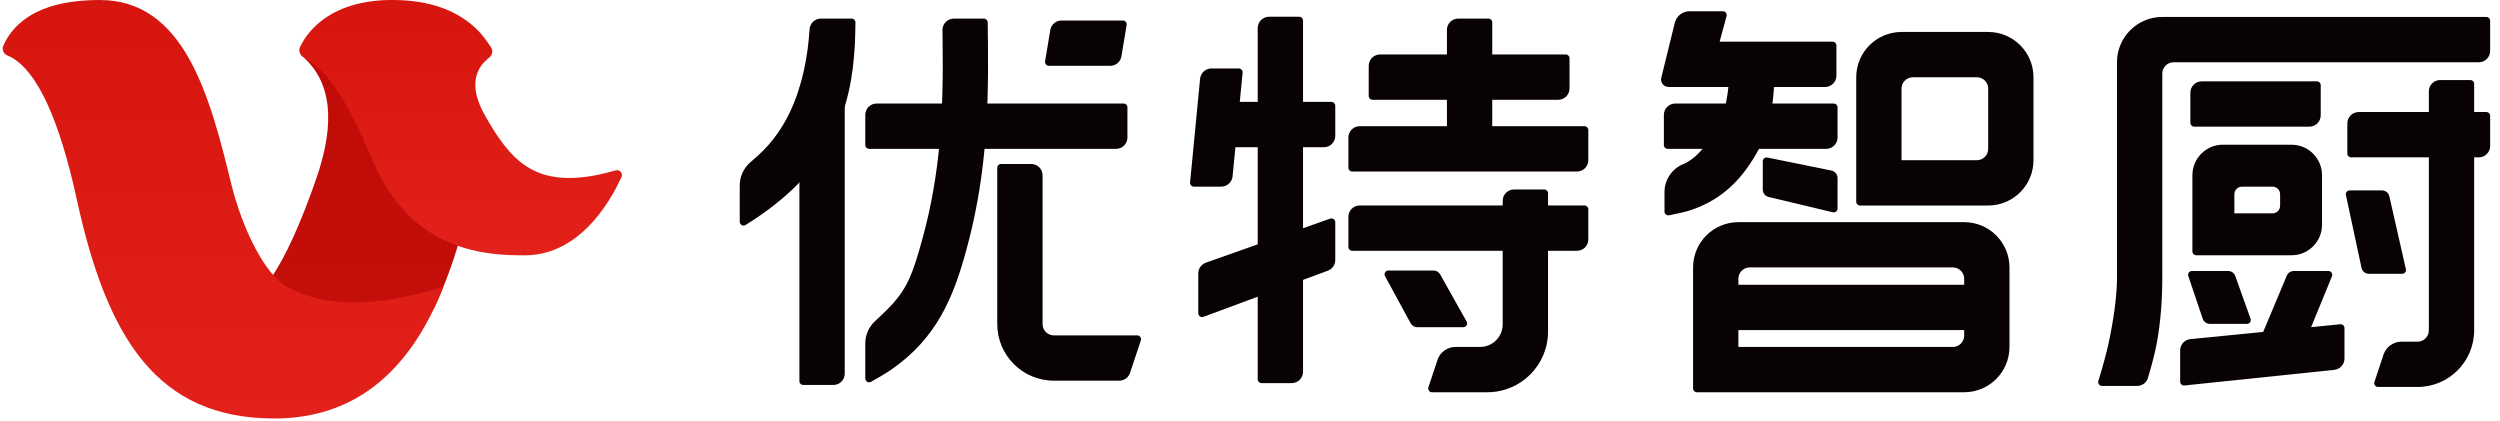 <svg height="18" viewBox="0 0 107 18" width="107" 
  xmlns="http://www.w3.org/2000/svg" 
  xmlns:xlink="http://www.w3.org/1999/xlink">
  <linearGradient id="a" x1="50%" x2="50%" y1="0%" y2="100%">
    <stop offset="0" stop-color="#c20b06"/>
    <stop offset="1" stop-color="#c30e09"/>
  </linearGradient>
  <linearGradient id="b" x1="50%" x2="50%" y1="0%" y2="100%">
    <stop offset="0" stop-color="#d7150f"/>
    <stop offset="1" stop-color="#e3211b"/>
  </linearGradient>
  <g fill="none">
    <g>
      <path d="m12.915 2.386c1.259 1.064 1.468 2.811.627 5.242-1.323 3.823-2.579 5.684-3.768 5.584h8.799c1.042-2.279 1.563-4.325 1.563-6.139 0-1.814-1.613-3.414-4.839-4.801h-2.34c-.036 0-.064.029-.064.064 0 .019.008.037.023.049z" fill="url(#a)"/>
      <g fill="url(#b)">
        <path d="m4.276 0c-1.93 0-3.242.525-3.933 1.576-.057.087-.122.208-.196.364l-0-0c-.075.161-.006.352.154.428.007.003.013.006.02.009.059.023.109.046.15.068 1.124.613 2.064 2.649 2.82 6.109 1.289 5.899 3.419 9.357 8.444 9.357 3.35 0 5.767-1.883 7.249-5.649-2.864.912-5.104.912-6.723 0-.884-.498-1.874-2.381-2.374-4.434-.918-3.775-2.015-7.827-5.613-7.827z"/>
        <path d="m16.794 0c1.598 0 2.83.446 3.697 1.338.14.145.316.373.525.686l0-0c.092.137.065.321-.061.426-.168.14-.285.257-.351.35-.39.555-.34 1.267.15 2.136 1.11 1.969 2.139 3.05 4.735 2.567.195-.036.484-.107.866-.211l0.0 0c.111-.03.226.035.256.147.013.048.009.1-.013.145-.139.29-.251.511-.338.662-1.103 1.931-2.474 2.682-3.787 2.682-1.533 0-4.83-.062-6.532-4.074-1.062-2.502-1.734-3.467-2.494-4.087-.114-.093-.278-.21-.491-.35l0-0c-.135-.089-.183-.263-.113-.409.1-.207.219-.396.358-.569.529-.66 1.582-1.441 3.593-1.441z"/>
      </g>
    </g>
    <g fill="#080204" transform="translate(31.661 .482)">
      <path d="m2.991.765c-.168 2.452-.914 4.263-2.238 5.435-.112.099-.217.192-.314.278-.279.248-.439.603-.439.976v1.318.238c0 .089.072.162.162.162.03 0 .06-.008.085-.024.159-.099.284-.179.374-.238 3.341-2.215 4.158-4.731 4.305-7.47.012-.22.02-.541.026-.963.001-.089-.07-.162-.16-.164-.001 0-.001 0-.002 0h-1.316c-.255 0-.466.197-.484.452z"/>
      <path d="m2.554 3.253v12.579c0 .089.072.162.162.162h1.293c.268 0 .485-.217.485-.485v-12.256z"/>
      <path d="m5.535 5.889h10.573c.268 0 .485-.217.485-.485v-1.293c0-.089-.072-.162-.162-.162h-10.573c-.268 0-.485.217-.485.485v1.293c0 .089.072.162.162.162z"/>
      <path d="m8.677.804.003.267c.053 3.328-.102 5.898-.859 8.659-.403 1.469-.627 2.083-1.331 2.852-.136.148-.369.375-.698.68-.267.247-.419.595-.419.959v1.497c0 .09.073.163.163.163.028 0 .055-.007.079-.02.37-.205.643-.368.819-.488 2.013-1.371 2.713-3.15 3.257-5.129.789-2.873.969-5.506.933-8.824l-.012-.947c-.001-.088-.073-.159-.162-.159h-1.288c-.268 0-.485.217-.485.485 0 .002 0.0.004 0.0.006z"/>
      <path d="m11.021 6.697v6.69c0 1.338 1.085 2.424 2.424 2.424h2.798c.209 0 .394-.134.46-.331l.465-1.395c.028-.085-.018-.176-.102-.204-.016-.005-.034-.008-.051-.008h-3.569c-.268 0-.485-.217-.485-.485v-6.367c0-.268-.217-.485-.485-.485h-1.293c-.089 0-.162.072-.162.162z"/>
      <path d="m13.228 2.335h2.63c.237 0 .439-.171.478-.405l.224-1.346c.015-.088-.045-.171-.133-.186-.009-.001-.018-.002-.027-.002h-2.63c-.237 0-.439.171-.478.405l-.224 1.346c-.015.088.045.171.133.186.009.001.018.002.027.002z"/>
      <path d="m19.946 4.365v1.131c0 .178.145.323.323.323h4.735c.268 0 .485-.217.485-.485v-1.293c0-.089-.072-.162-.162-.162h-4.037-.859c-.268 0-.485.217-.485.485z"/>
      <path d="m20.19 2.448h1.171c.09 0 .163.073.163.163 0 .005-0.0.01-.001.016l-.429 4.437c-.024.251-.235.442-.487.442h-1.171c-.09 0-.163-.073-.163-.163 0-.005 0-.01.001-.016l.429-4.437c.024-.251.235-.442.487-.442z"/>
      <path d="m22.169.719v15.034c0 .089.072.162.162.162h1.293c.268 0 .485-.217.485-.485v-15.034c0-.089-.072-.162-.162-.162h-1.293c-.268 0-.485.217-.485.485z"/>
      <path d="m19.844 13.079 5.329-1.977c.19-.071.316-.252.316-.454v-1.621c0-.089-.072-.162-.162-.162-.018 0-.037.003-.054.009l-5.325 1.888c-.193.069-.323.252-.323.457v1.709c0 .089.072.162.162.162.019 0 .038-.003.056-.01z"/>
      <path d="m27.082 3.789h7.948c.268 0 .485-.217.485-.485v-1.293c0-.089-.072-.162-.162-.162h-7.948c-.268 0-.485.217-.485.485v1.293c0 .089.072.162.162.162z"/>
      <path d="m30.268.798v4.638h1.939v-4.961c0-.089-.072-.162-.162-.162h-1.293c-.268 0-.485.217-.485.485z"/>
      <path d="m26.212 6.859h9.622c.268 0 .485-.217.485-.485v-1.293c0-.089-.072-.162-.162-.162h-9.622c-.268 0-.485.217-.485.485v1.293c0 .089.072.162.162.162z"/>
      <path d="m26.212 10.252h9.622c.268 0 .485-.217.485-.485v-1.293c0-.089-.072-.162-.162-.162h-9.622c-.268 0-.485.217-.485.485v1.293c0 .089.072.162.162.162z"/>
      <path d="m29.865 14.92-.391 1.174c-.028.085.018.176.102.204.016.005.034.008.051.008h2.372c1.434 0 2.596-1.162 2.596-2.596v-5.921c0-.089-.072-.162-.162-.162h-1.293c-.268 0-.485.217-.485.485v5.286c0 .535-.434.969-.969.969h-1.055c-.348 0-.656.223-.766.552z"/>
      <path d="m27.617 11.335 1.097 2.018c.057.104.165.169.284.169h1.973c.089 0 .162-.072.162-.162 0-.028-.007-.055-.021-.079l-1.135-2.02c-.057-.102-.165-.165-.282-.165h-1.935c-.089 0-.162.072-.162.162 0 .027.007.053.02.077z"/>
      <path d="m42.082 0h-1.433c-.297 0-.557.203-.628.492l-.578 2.349c-.043.173.063.348.237.391.025.006.051.009.077.009h6.696c.268 0 .485-.217.485-.485v-1.293c0-.089-.072-.162-.162-.162h-4.836l.297-1.099c.023-.086-.028-.175-.114-.198-.014-.004-.028-.006-.042-.006z"/>
      <path d="m39.715 5.889h6.786c.268 0 .485-.217.485-.485v-1.293c0-.089-.072-.162-.162-.162h-6.786c-.268 0-.485.217-.485.485v1.293c0 .089.072.162.162.162z"/>
      <path d="m42.364 2.017c0 .989-.05 2.02-.489 2.836-.385.714-.757 1.301-1.395 1.647-.016.008-.04.019-.073.032-.498.192-.827.672-.827 1.206v.836c0 .089.072.162.162.162.01 0 .02-.001.03-.003.4-.076.694-.145.883-.206 1.436-.465 2.305-1.403 2.969-2.637.607-1.128.678-2.586.678-3.872z"/>
      <path d="m44.034 7.949 2.753.655c.087.021.174-.033.195-.12.003-.012.004-.025.004-.037v-1.308c0-.155-.109-.289-.261-.32l-2.745-.559c-.087-.018-.173.039-.191.126-.002.011-.003.021-.003.032v1.216c0 .15.103.28.248.314z"/>
      <path d="m53.433.886h-3.708c-1.071 0-1.939.868-1.939 1.939v5.327c0 .089.072.162.162.162h5.485c1.071 0 1.939-.868 1.939-1.939v-3.55c0-1.071-.868-1.939-1.939-1.939zm0 2.424v2.58c0 .268-.217.485-.485.485h-3.223v-3.065c0-.268.217-.485.485-.485h2.739c.268 0 .485.217.485.485z"/>
      <path d="m54.345 10.965v3.402c0 1.071-.868 1.939-1.939 1.939h-11.441c-.089 0-.162-.072-.162-.162v-5.179c0-1.071.868-1.939 1.939-1.939h9.664c1.071 0 1.939.868 1.939 1.939zm-11.603 3.402h9.179c.268 0 .485-.217.485-.485v-2.433c0-.268-.217-.485-.485-.485h-8.694c-.268 0-.485.217-.485.485z"/>
      <path d="m42.249 13.645h11.127v-1.939h-11.127z"/>
      <path d="m74.917 1.698v-1.293c0-.089-.072-.162-.162-.162h-13.87c-1.071 0-1.939.868-1.939 1.939v9.224c0 .763-.143 1.815-.367 2.838-.084.383-.227.911-.43 1.583-.026.085.023.176.108.201.015.005.031.007.047.007h1.506c.215 0 .405-.142.465-.349.185-.636.309-1.122.371-1.46.178-.969.239-1.915.239-2.819v-8.739c0-.268.217-.485.485-.485h13.062c.268 0 .485-.217.485-.485z"/>
      <path d="m62.249 4.939h4.932c.268 0 .485-.217.485-.485v-1.293c0-.089-.072-.162-.162-.162h-4.932c-.268 0-.485.217-.485.485v1.293c0 .089.072.162.162.162z"/>
      <path d="m63.48 5.712h2.937c.721 0 1.305.584 1.305 1.305v2.121c0 .721-.584 1.305-1.305 1.305h-4.08c-.09 0-.163-.073-.163-.163v-3.264c0-.721.584-1.305 1.305-1.305zm.49 2.121v.816h1.632c.18 0 .326-.146.326-.326v-.49c0-.18-.146-.326-.326-.326h-1.305c-.18 0-.326.146-.326.326z"/>
      <path d="m61.997 11.33.618 1.829c.044.131.168.22.306.22h1.59c.089 0 .162-.072.162-.162 0-.019-.003-.037-.009-.054l-.655-1.832c-.046-.129-.168-.214-.304-.214h-1.554c-.089 0-.162.072-.162.162 0 .018.003.035.009.052z"/>
      <path d="m68.744 7.865.668 3.117c.032.149.164.255.316.255h1.425c.089 0 .162-.072.162-.162 0-.012-.001-.024-.004-.036l-.708-3.119c-.033-.147-.164-.252-.315-.252h-1.386c-.089 0-.162.072-.162.162 0 .011.001.023.004.034z"/>
      <path d="m61.829 16.017 6.42-.67c.247-.026.434-.234.434-.482v-1.308c0-.089-.072-.162-.162-.162-.005 0-.011 0-.016.001l-6.418.636c-.248.025-.437.233-.437.482v1.342c0 .089.072.162.162.162.006 0 .011-0.0.017-.001z"/>
      <path d="m66.214 11.315-1.265 3.017h1.972l1.227-2.992c.034-.083-.006-.177-.088-.211-.019-.008-.04-.012-.061-.012h-1.486c-.13 0-.248.078-.298.198z"/>
      <path d="m68.967 6.253h5.465c.268 0 .485-.217.485-.485v-1.293c0-.089-.072-.162-.162-.162h-5.465c-.268 0-.485.217-.485.485v1.293c0 .089.072.162.162.162z"/>
      <path d="m72.294 3.43v10.227c0 .268-.217.485-.485.485h-.688c-.348 0-.656.223-.766.552l-.391 1.174c-.028.085.018.176.102.204.016.005.034.008.051.008h1.692c1.338 0 2.424-1.085 2.424-2.424v-10.55c0-.089-.072-.162-.162-.162h-1.293c-.268 0-.485.217-.485.485z"/>
    </g>
  </g>
</svg>